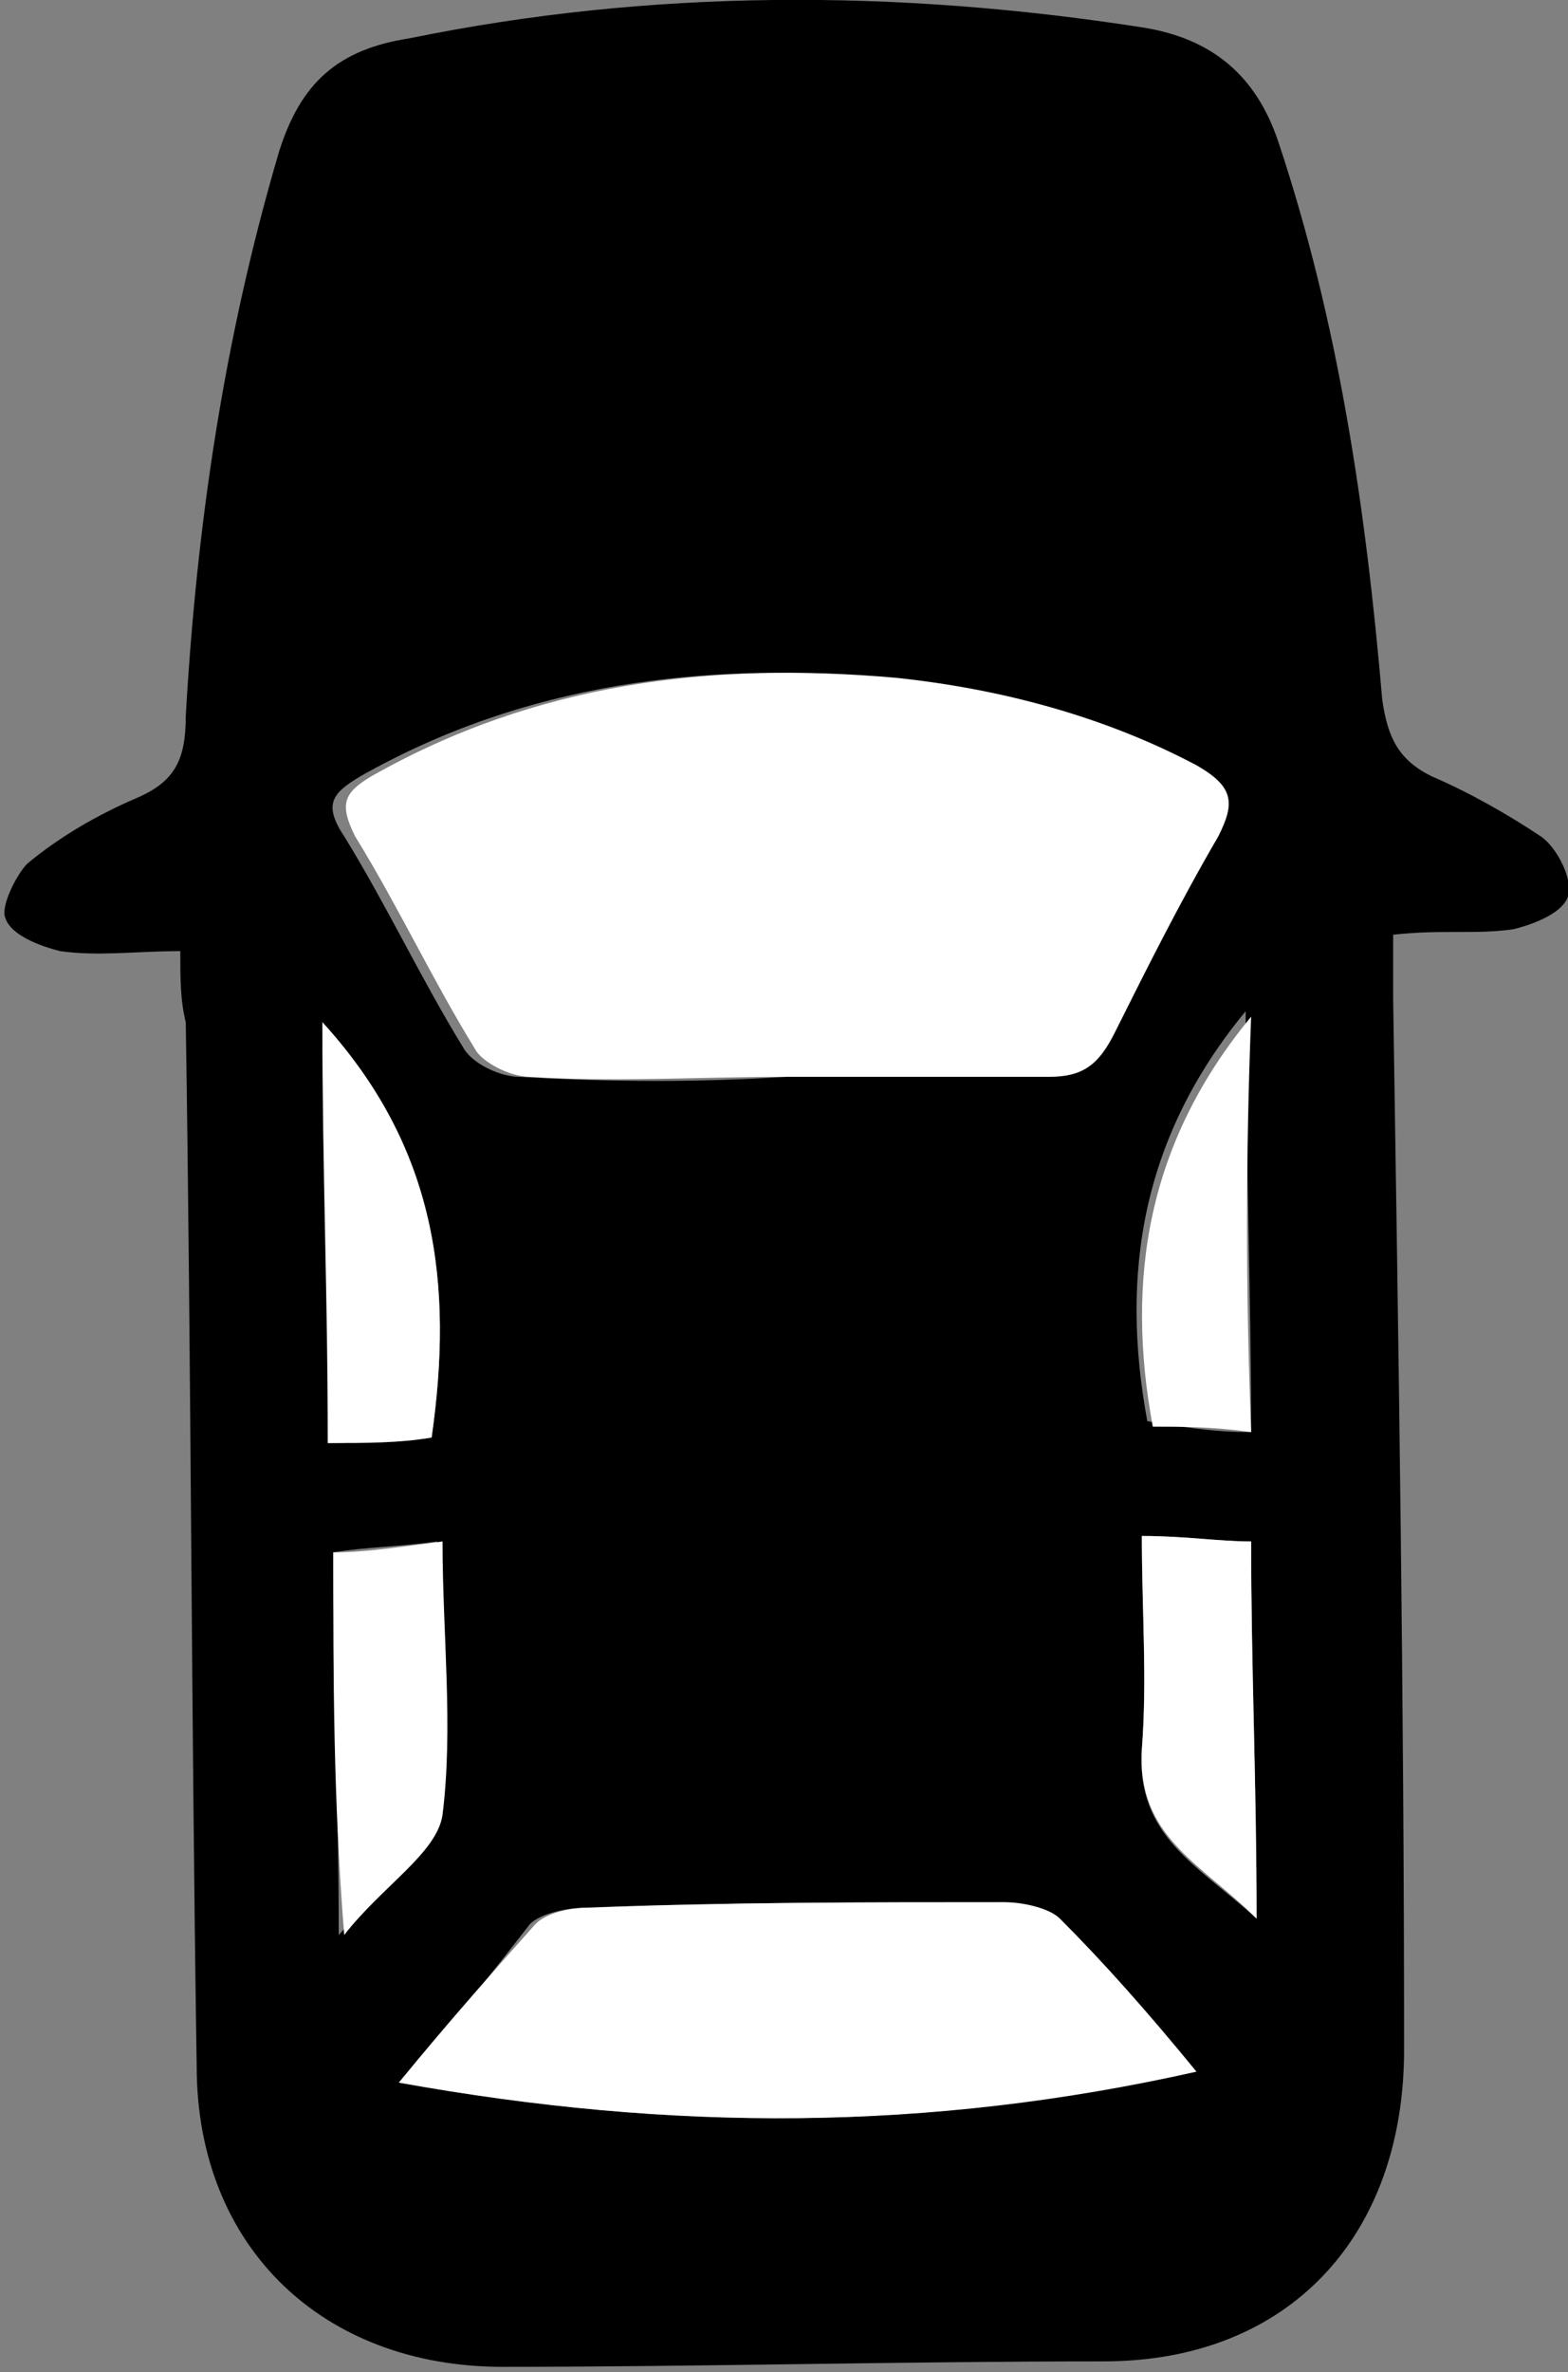 <!-- Generator: Adobe Illustrator 23.0.6, SVG Export Plug-In  -->
<svg version="1.1" xmlns="http://www.w3.org/2000/svg" xmlns:xlink="http://www.w3.org/1999/xlink" x="0px" y="0px" width="28.7px"
	 height="43.4px" viewBox="0 0 28.7 43.4" style="enable-background:new 0 0 28.7 43.4;" xml:space="preserve">
<rect x="0" y="0" width="28.7" height="43.4" fill="#808080" stroke="none"/>
<style type="text/css">
	.st0{fill:#FFFFFF;}
</style>
<defs>
</defs>
<g>
	<path d="M3.3,17.4c-0.8,0-1.5,0.1-2.2,0c-0.4-0.1-0.9-0.3-1-0.6c-0.1-0.2,0.2-0.8,0.4-1c0.6-0.5,1.3-0.9,2-1.2
		c0.7-0.3,0.9-0.7,0.9-1.5C3.6,9.6,4.1,6.2,5.1,2.8c0.4-1.3,1.1-1.9,2.4-2.1c4.4-0.9,8.9-0.9,13.4-0.2c1.3,0.2,2.1,0.9,2.5,2.1
		c1.1,3.3,1.6,6.7,1.9,10.2c0.1,0.7,0.3,1.1,0.9,1.4c0.7,0.3,1.4,0.7,2,1.1c0.3,0.2,0.6,0.8,0.5,1.1c-0.1,0.3-0.6,0.5-1,0.6
		c-0.7,0.1-1.3,0-2.2,0.1c0,0.4,0,0.8,0,1.2c0.1,6.4,0.2,12.8,0.2,19.2c0,3.4-2.1,5.7-5.5,5.7c-3.7,0-7.4,0.1-11,0.1
		c-3.3,0-5.6-2.2-5.6-5.5c-0.1-6.4-0.1-12.8-0.2-19.1C3.3,18.3,3.3,17.9,3.3,17.4z M14.4,19.7c1.5,0,3.1-0.1,4.6,0
		c0.6,0,1-0.2,1.2-0.8c0.6-1.2,1.2-2.4,1.9-3.6c0.4-0.6,0.3-1-0.4-1.3c-1.7-0.9-3.6-1.4-5.5-1.6c-3.3-0.3-6.6,0.1-9.6,1.8
		c-0.5,0.3-0.7,0.5-0.3,1.1c0.8,1.3,1.4,2.6,2.2,3.9c0.2,0.3,0.7,0.5,1,0.5C11.2,19.8,12.8,19.8,14.4,19.7z M7.3,38.1
		c5,0.9,9.6,0.9,14.5-0.2c-0.9-1.1-1.7-2-2.5-2.8c-0.2-0.2-0.7-0.3-1-0.3c-2.5,0-5,0-7.6,0.1c-0.3,0-0.8,0.1-1,0.3
		C9,36.1,8.3,37,7.3,38.1z M7.9,26.3c0.4-2.8,0.1-5.3-2-7.6C6,21.4,6,23.8,6,26.4C6.7,26.4,7.3,26.3,7.9,26.3z M22.9,26.2
		c0-2.6-0.1-5-0.1-7.7c-1.9,2.3-2.3,4.8-1.8,7.5C21.6,26.1,22.2,26.2,22.9,26.2z M6.1,28.4c0,2.3,0.1,4.5,0.1,7
		c0.8-0.9,1.7-1.5,1.8-2.2c0.2-1.6,0-3.3,0-5C7.3,28.3,6.7,28.3,6.1,28.4z M20.9,28.1c0,1.4,0.1,2.6,0,3.9c-0.1,1.6,1,2.1,2.1,3.1
		c0-2.4-0.1-4.6-0.1-6.9C22.3,28.2,21.7,28.1,20.9,28.1z"/>
	<path class="st0" d="M14.4,19.7c-1.6,0-3.2,0.1-4.7,0c-0.4,0-0.9-0.3-1-0.5c-0.8-1.3-1.4-2.6-2.2-3.9c-0.3-0.6-0.2-0.8,0.3-1.1
		c3-1.7,6.2-2.1,9.6-1.8c1.9,0.2,3.8,0.7,5.5,1.6c0.7,0.4,0.7,0.7,0.4,1.3c-0.7,1.2-1.3,2.4-1.9,3.6c-0.3,0.6-0.6,0.8-1.2,0.8
		C17.5,19.7,15.9,19.7,14.4,19.7z"/>
	<path class="st0" d="M7.3,38.1c0.9-1.1,1.7-2,2.5-2.9c0.2-0.2,0.6-0.3,1-0.3c2.5-0.1,5-0.1,7.6-0.1c0.3,0,0.8,0.1,1,0.3
		c0.8,0.8,1.6,1.7,2.5,2.8C17,39,12.3,39,7.3,38.1z"/>
	<path class="st0" d="M7.9,26.3c-0.6,0.1-1.2,0.1-1.9,0.1c0-2.6-0.1-5-0.1-7.7C8,21,8.3,23.5,7.9,26.3z"/>
	<path class="st0" d="M22.9,26.2c-0.7-0.1-1.3-0.1-1.8-0.1c-0.5-2.7-0.1-5.2,1.8-7.5C22.8,21.2,22.8,23.6,22.9,26.2z"/>
	<path class="st0" d="M6.1,28.4c0.6,0,1.2-0.1,2-0.2c0,1.7,0.2,3.4,0,5c-0.1,0.7-1.1,1.3-1.8,2.2C6.1,32.9,6.1,30.7,6.1,28.4z"/>
	<path class="st0" d="M20.9,28.1c0.8,0,1.4,0.1,2,0.1c0,2.3,0.1,4.4,0.1,6.9c-1-1-2.2-1.5-2.1-3.1C21,30.7,20.9,29.5,20.9,28.1z"/>
</g>
</svg>
